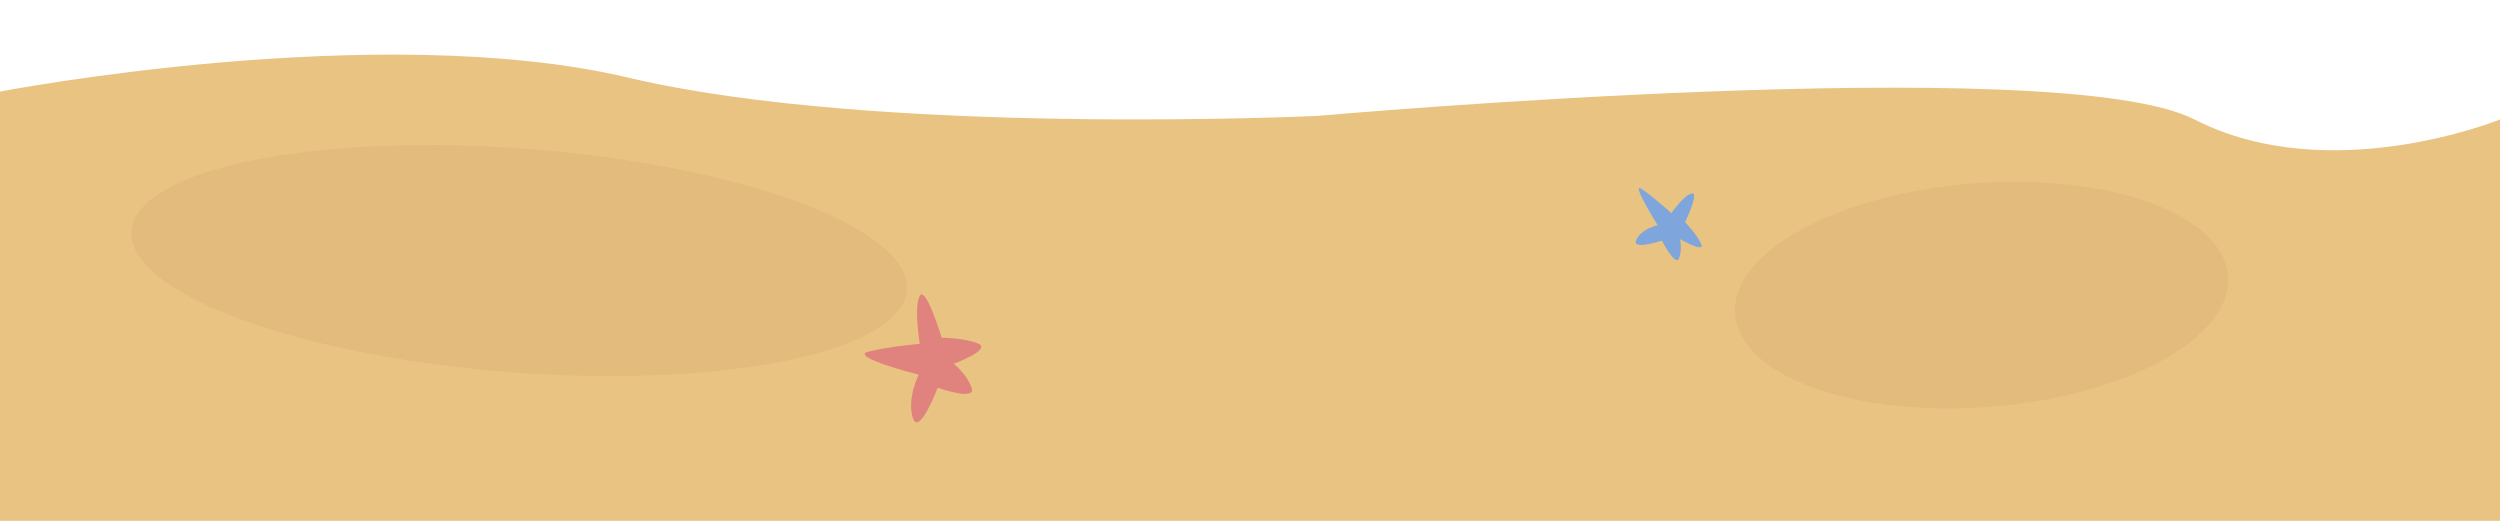 <?xml version="1.0" encoding="utf-8"?>
<!-- Generator: Adobe Illustrator 25.4.1, SVG Export Plug-In . SVG Version: 6.00 Build 0)  -->
<svg version="1.1" xmlns="http://www.w3.org/2000/svg" xmlns:xlink="http://www.w3.org/1999/xlink" x="0px" y="0px"
	 viewBox="0 0 1920 400" style="enable-background:new 0 0 1920 400;" xml:space="preserve">
<style type="text/css">
	.st0{fill:#E9C381;}
	.st1{fill:#E2BB7D;}
	.st2{fill:#E0827E;}
	.st3{fill:#7FA5DD;}
</style>
<g id="world">
	<path class="st0" d="M0,70.33c0,0,290.67-56,482.67-10.67S1012,89,1012,89s569.33-50.52,673.33,2.74s234.67,0,234.67,0V400H0V70.33
		z"/>
	<path class="st0" d="M284,438.33"/>
</g>
<g id="shadow">
	
		<ellipse transform="matrix(0.076 -0.997 0.997 0.076 169.048 582.374)" class="st1" cx="398.67" cy="200" rx="86" ry="298.67"/>
	
		<ellipse transform="matrix(0.997 -0.078 0.078 0.997 -13.038 119.897)" class="st1" cx="1521.82" cy="226.14" rx="189.84" ry="86"/>
</g>
<g id="l">
	<path class="st2" d="M706.36,264.06c0,0-4.6-28.34,0-36.77c4.6-8.43,16.85,32.12,16.85,32.12s18.38,0.05,28.34,4.64
		s-19.15,15.32-19.15,15.32s9.96,7.66,13.79,18.38c3.83,10.72-26.04,0-26.04,0s-14.55,38.3-19.15,22.98
		c-4.6-15.32,4.6-32.94,4.6-32.94s-53.62-13.79-39.06-17.62C681.08,266.36,706.36,264.06,706.36,264.06z"/>
</g>
<g id="Layer_4">
	<path class="st3" d="M1283.64,163.65c0,0,9.77-14.05,15.7-15.08c5.93-1.03-5.17,22.07-5.17,22.07s9.3,9.72,12.39,16.86
		c3.09,7.14-16.25-3.82-16.25-3.82s1.78,8.4-0.86,14.82c-2.64,6.42-13.2-13.74-13.2-13.74s-23.73,8.03-19.52-0.68
		c4.21-8.71,16.39-11.09,16.39-11.09s-21.3-33.94-12.28-27.84C1269.85,151.26,1283.64,163.65,1283.64,163.65z"/>
</g>
</svg>
